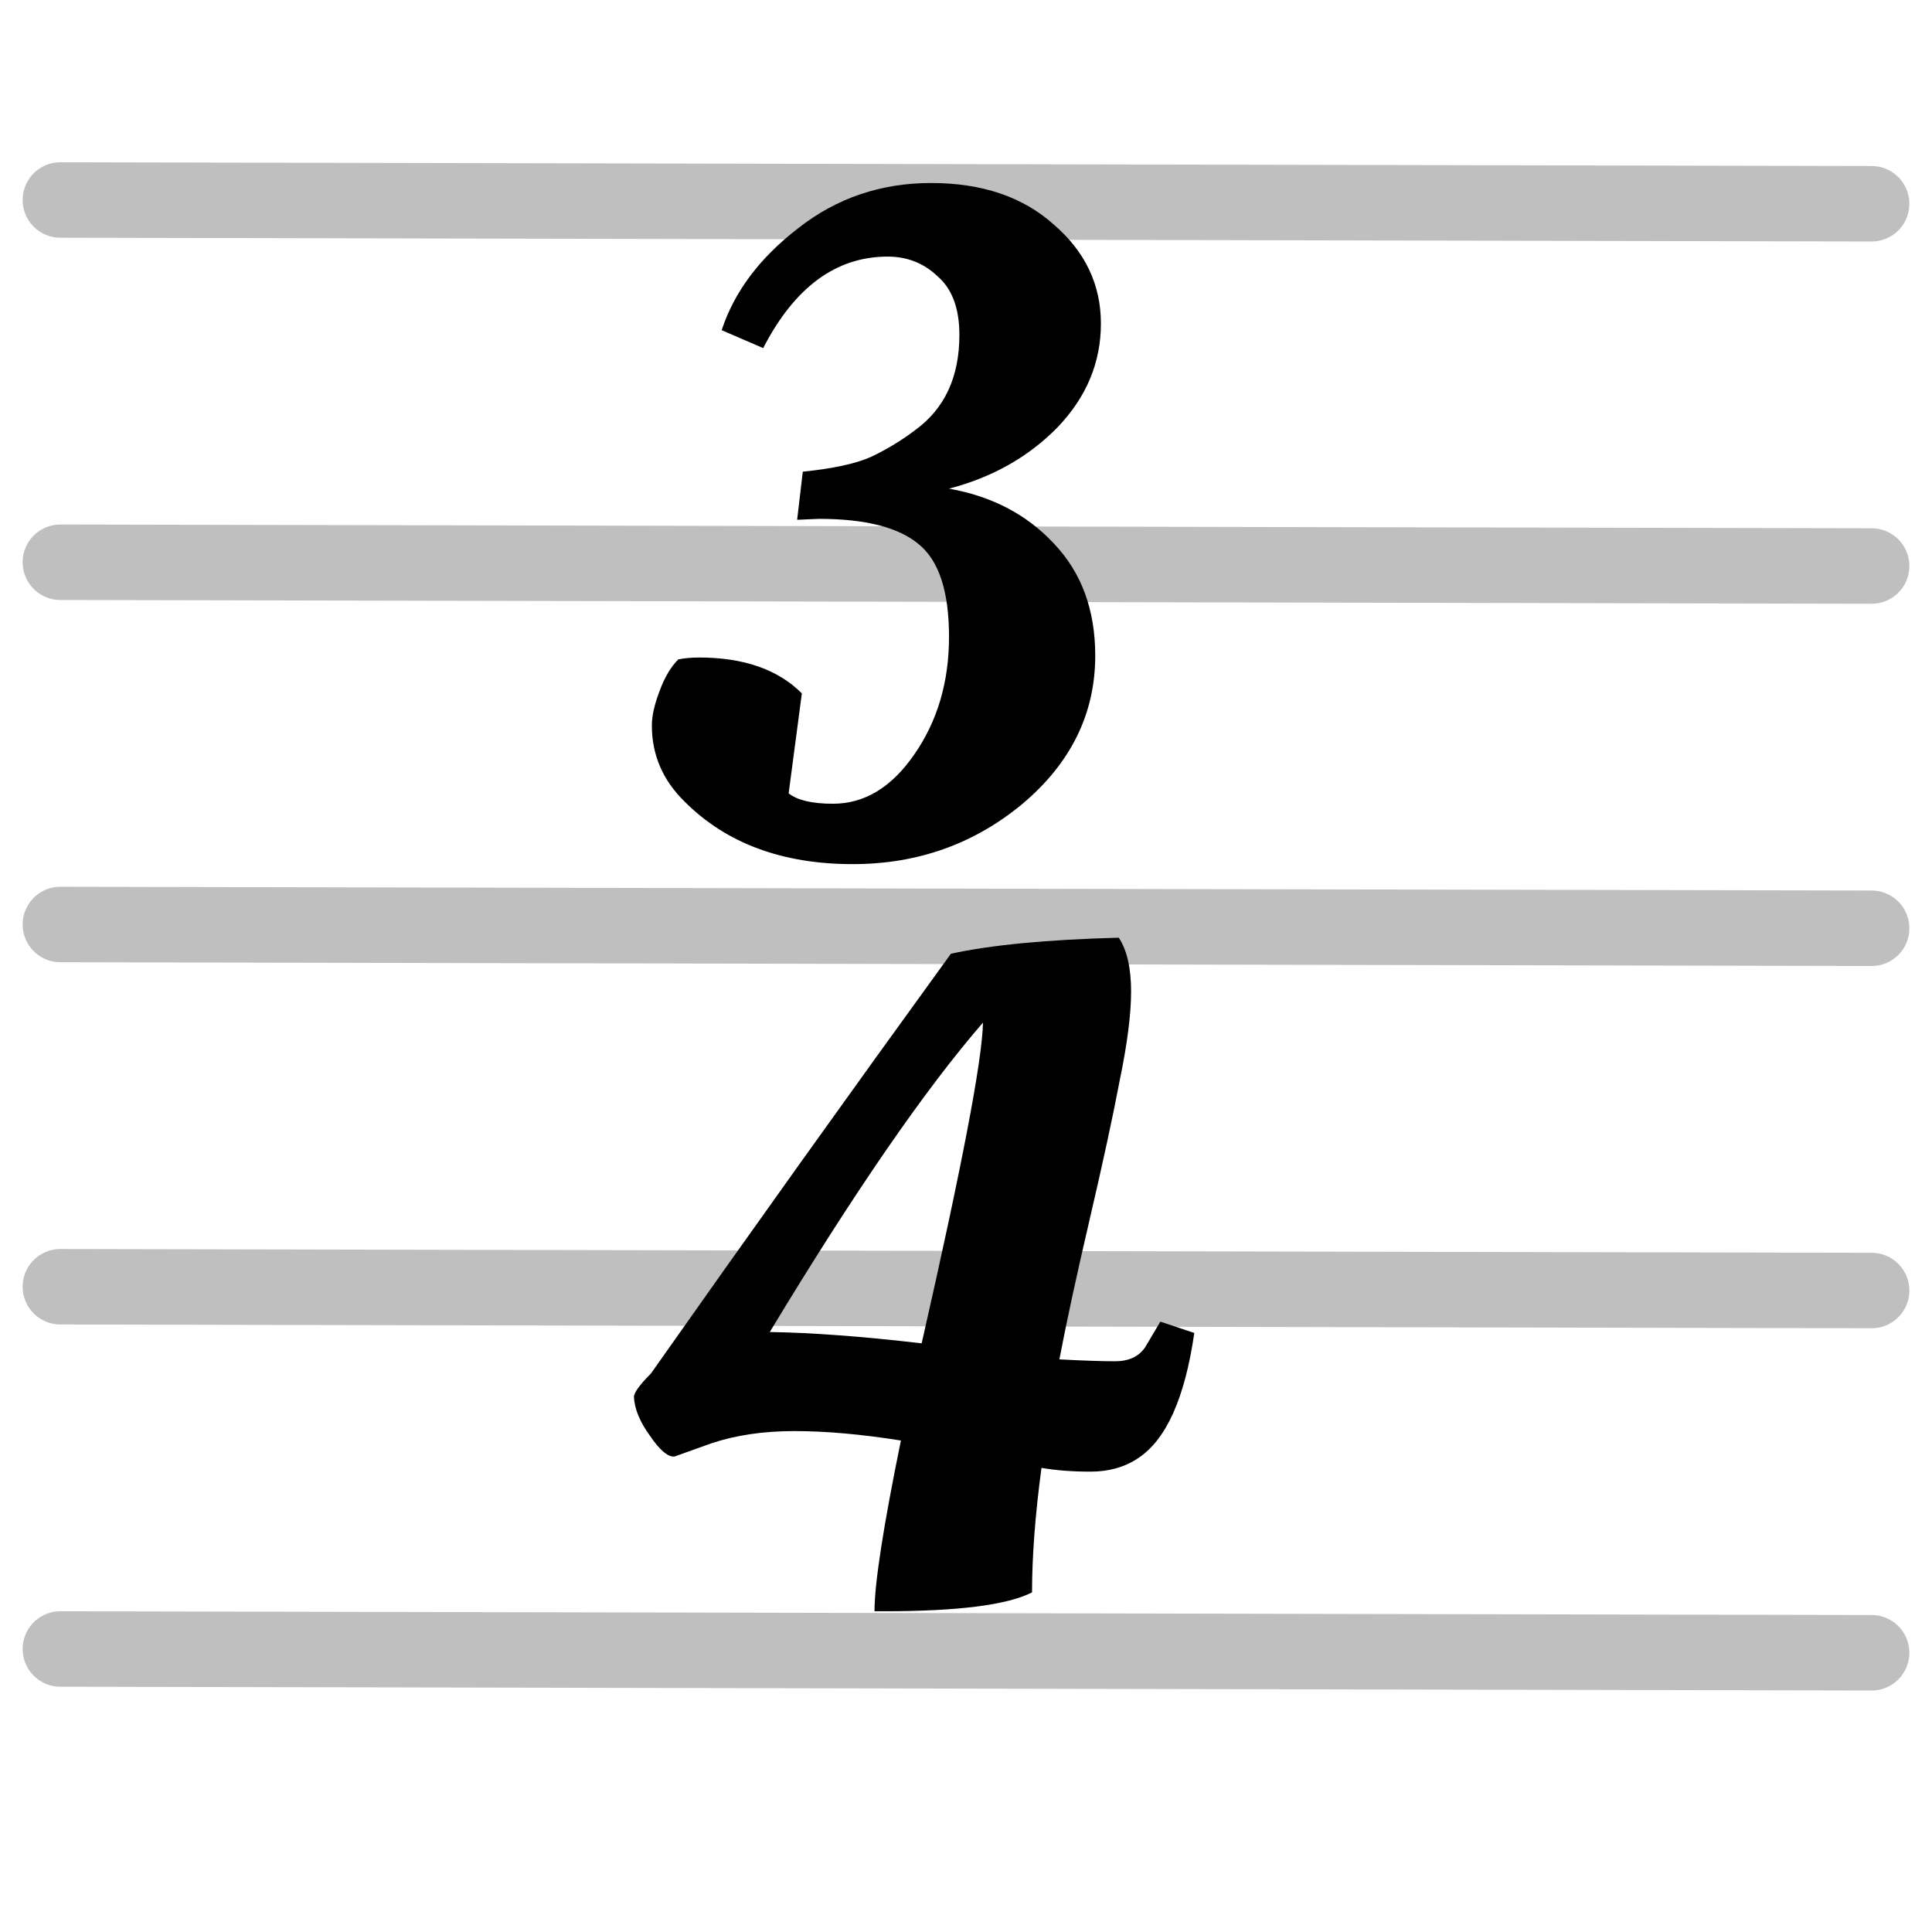 <svg width="512" height="512" viewBox="0 0 512 512" fill="none" xmlns="http://www.w3.org/2000/svg">
<line x1="16" y1="53" x2="496" y2="54" stroke="black" stroke-opacity="0.25" stroke-width="20" stroke-linecap="round" stroke-linejoin="round"/>
<line x1="16" y1="149" x2="496" y2="150" stroke="black" stroke-opacity="0.25" stroke-width="20" stroke-linecap="round" stroke-linejoin="round"/>
<line x1="16" y1="245" x2="496" y2="246" stroke="black" stroke-opacity="0.25" stroke-width="20" stroke-linecap="round" stroke-linejoin="round"/>
<line x1="16" y1="341" x2="496" y2="342" stroke="black" stroke-opacity="0.25" stroke-width="20" stroke-linecap="round" stroke-linejoin="round"/>
<line x1="16" y1="437" x2="496" y2="438" stroke="black" stroke-opacity="0.25" stroke-width="20" stroke-linecap="round" stroke-linejoin="round"/>
<path d="M191.25 87.5C194.583 77.333 201.333 68.333 211.5 60.5C221.667 52.5 233.417 48.5 246.75 48.5C260.25 48.5 271.083 52.167 279.25 59.5C287.583 66.667 291.75 75.417 291.75 85.75C291.75 96.083 287.917 105.25 280.25 113.25C272.583 121.083 263 126.5 251.5 129.5C262.833 131.5 272.083 136.333 279.25 144C286.583 151.667 290.25 161.583 290.25 173.75C290.25 189.083 283.833 202.167 271 213C258.167 223.667 243.167 229 226 229C207.333 229 192.5 223.5 181.5 212.5C175.667 206.833 172.75 200.083 172.75 192.25C172.75 189.75 173.417 186.75 174.75 183.25C176.083 179.583 177.75 176.75 179.75 174.75C181.417 174.417 183.25 174.25 185.25 174.25C197.083 174.25 206.167 177.417 212.5 183.75L209 210.25C211.333 212.083 215.25 213 220.75 213C229.083 213 236.25 208.667 242.25 200C248.417 191.167 251.5 180.75 251.5 168.75C251.5 156.75 248.833 148.583 243.5 144.25C238.167 139.75 229.333 137.5 217 137.5L211.25 137.75L212.75 125C220.917 124.167 227 122.833 231 121C235.167 119 239 116.667 242.5 114C250.333 108.333 254.25 99.917 254.25 88.75C254.25 81.75 252.333 76.583 248.5 73.25C244.833 69.75 240.417 68 235.25 68C221.583 68 210.583 76.083 202.25 92.25L191.25 87.5ZM301.5 386.5C298 388.833 293.833 390 289 390C284.167 390 279.833 389.667 276 389C274.333 401.5 273.5 412.5 273.5 422C267 425.333 253.917 427 234.25 427H231.75C231.75 419.667 234.083 404.583 238.75 381.75C228.25 380.083 218.833 379.25 210.5 379.25C202.333 379.25 195 380.333 188.5 382.5L178.75 386C178.75 386 178.667 386 178.5 386C176.833 386 174.75 384.167 172.25 380.5C169.583 376.833 168.167 373.417 168 370.25C168 369.083 169.5 367 172.5 364C198.667 326.833 225.167 289.75 252 252.75C262.667 250.417 277.5 249 296.5 248.5C298.667 251.833 299.75 256.583 299.75 262.75C299.75 268.75 298.75 276.583 296.75 286.25C294.917 295.917 292.25 308.25 288.75 323.25C285.25 338.25 282.583 350.583 280.75 360.25C287.083 360.583 292 360.75 295.5 360.75C299.167 360.75 301.833 359.5 303.5 357L307.5 350.25L316.5 353.25C314 370.583 309 381.667 301.5 386.5ZM244.25 356C254.917 309.167 260.333 280.833 260.5 271C245.167 288.667 226.333 316 204 353C215.167 353.167 228.583 354.167 244.25 356Z" fill="black"/>
</svg>
